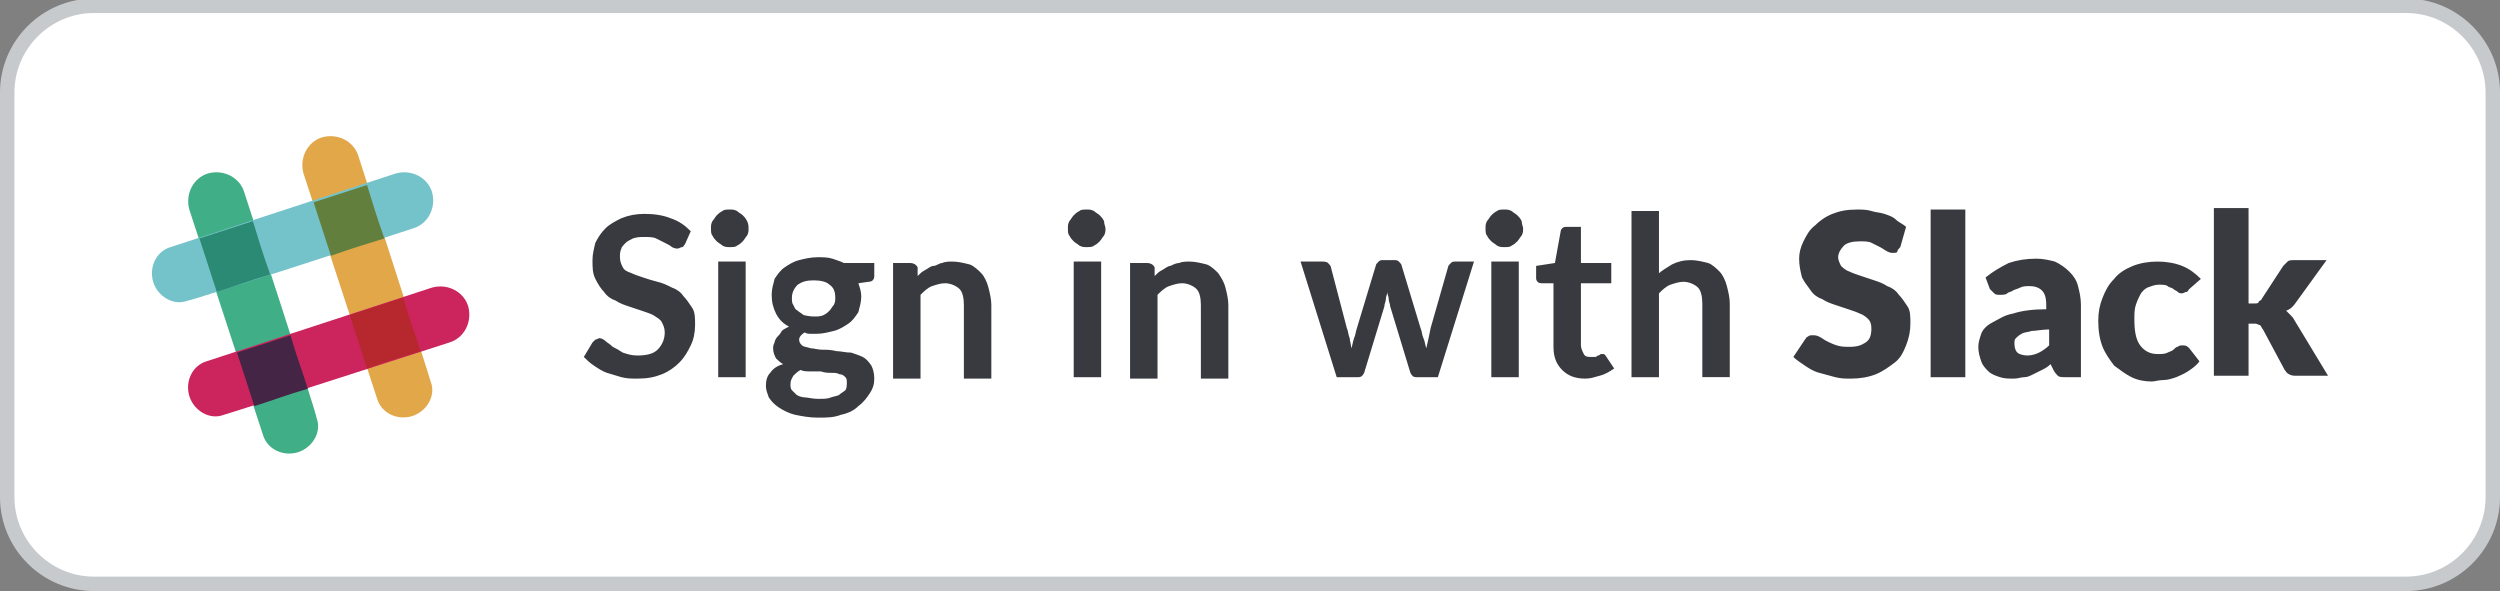 <?xml version="1.0" encoding="utf-8"?>
<!-- Generator: Adobe Illustrator 18.1.1, SVG Export Plug-In . SVG Version: 6.00 Build 0)  -->
<svg version="1.1" id="Layer_1" xmlns:sketch="http://www.bohemiancoding.com/sketch/ns"
	 xmlns="http://www.w3.org/2000/svg" xmlns:xlink="http://www.w3.org/1999/xlink" x="0px" y="0px" viewBox="-219.5 376.6 173 40.9"
	 enable-background="new -219.5 376.6 173 40.9" xml:space="preserve">
<rect x="-219.5" y="376.6" width="173" height="40.9" fill="#808080" stroke="none"/>
<title>btn-sign-in-with-slack</title>
<desc>Created with Sketch.</desc>
<g id="Handoff-01" sketch:type="MSPage">
	<g id="btn-sign-in-with-slack" sketch:type="MSLayerGroup">
		<path id="Mask-Copy-10" sketch:type="MSShapeGroup" fill="#FFFFFF" stroke="#C7CACD" d="M-213,377h160c3.3,0,6,2.7,6,6v28
			c0,3.3-2.7,6-6,6h-160c-3.3,0-6-2.7-6-6v-28C-219,379.7-216.3,377-213,377z"/>
		<path id="Sign-in-with-Slack" sketch:type="MSShapeGroup" fill="#393A3F" d="M-172.1,393.5c-0.1,0.1-0.1,0.2-0.2,0.2
			c-0.1,0-0.2,0.1-0.3,0.1c-0.1,0-0.2,0-0.4-0.1c-0.1-0.1-0.3-0.2-0.5-0.3c-0.2-0.1-0.4-0.2-0.6-0.3c-0.2-0.1-0.5-0.1-0.8-0.1
			c-0.3,0-0.5,0-0.8,0.1c-0.2,0.1-0.4,0.2-0.5,0.3s-0.3,0.3-0.3,0.4c-0.1,0.2-0.1,0.4-0.1,0.6c0,0.3,0.1,0.5,0.2,0.7
			c0.1,0.2,0.3,0.3,0.6,0.4c0.2,0.1,0.5,0.2,0.8,0.3s0.6,0.2,1,0.3s0.6,0.2,1,0.4c0.3,0.1,0.6,0.3,0.8,0.6c0.2,0.2,0.4,0.5,0.6,0.8
			s0.2,0.7,0.2,1.2c0,0.5-0.1,1-0.3,1.4c-0.2,0.4-0.4,0.8-0.8,1.2c-0.3,0.3-0.7,0.6-1.2,0.8c-0.5,0.2-1,0.3-1.7,0.3
			c-0.4,0-0.7,0-1.1-0.1c-0.3-0.1-0.7-0.2-1-0.3c-0.3-0.1-0.6-0.3-0.9-0.5c-0.3-0.2-0.5-0.4-0.7-0.6l0.6-1c0.1-0.1,0.1-0.1,0.2-0.2
			c0.1,0,0.2-0.1,0.3-0.1c0.1,0,0.3,0.1,0.4,0.2c0.1,0.1,0.3,0.2,0.5,0.4c0.2,0.1,0.4,0.2,0.7,0.4c0.3,0.1,0.6,0.2,1,0.2
			c0.6,0,1.1-0.1,1.4-0.4s0.5-0.7,0.5-1.2c0-0.3-0.1-0.5-0.2-0.7s-0.3-0.3-0.6-0.5c-0.2-0.1-0.5-0.2-0.8-0.3s-0.6-0.2-0.9-0.3
			c-0.3-0.1-0.6-0.2-0.9-0.4c-0.3-0.1-0.6-0.3-0.8-0.6c-0.2-0.2-0.4-0.5-0.6-0.9s-0.2-0.8-0.2-1.3c0-0.4,0.1-0.8,0.2-1.2
			c0.2-0.4,0.4-0.7,0.7-1c0.3-0.3,0.7-0.5,1.1-0.7c0.5-0.2,1-0.3,1.6-0.3c0.7,0,1.3,0.1,1.8,0.3c0.6,0.2,1,0.5,1.4,0.9L-172.1,393.5
			z M-167.9,394.7v8h-1.9v-8H-167.9z M-167.7,392.4c0,0.2,0,0.3-0.1,0.5c-0.1,0.1-0.2,0.3-0.3,0.4c-0.1,0.1-0.2,0.2-0.4,0.3
			c-0.1,0.1-0.3,0.1-0.5,0.1c-0.2,0-0.3,0-0.5-0.1c-0.1-0.1-0.3-0.2-0.4-0.3c-0.1-0.1-0.2-0.2-0.3-0.4c-0.1-0.1-0.1-0.3-0.1-0.5
			c0-0.2,0-0.3,0.1-0.5c0.1-0.1,0.2-0.3,0.3-0.4c0.1-0.1,0.2-0.2,0.4-0.3c0.1-0.1,0.3-0.1,0.5-0.1c0.2,0,0.3,0,0.5,0.1
			c0.1,0.1,0.3,0.2,0.4,0.3s0.2,0.2,0.3,0.4C-167.7,392.1-167.7,392.3-167.7,392.4L-167.7,392.4z M-163.1,398.5c0.2,0,0.4,0,0.6-0.1
			c0.2-0.1,0.3-0.2,0.4-0.3c0.1-0.1,0.2-0.3,0.3-0.4c0.1-0.2,0.1-0.3,0.1-0.5c0-0.4-0.1-0.7-0.4-0.9c-0.2-0.2-0.6-0.3-1.1-0.3
			s-0.8,0.1-1.1,0.3c-0.2,0.2-0.4,0.5-0.4,0.9c0,0.2,0,0.4,0.1,0.5c0.1,0.2,0.1,0.3,0.3,0.4c0.1,0.1,0.3,0.2,0.4,0.3
			C-163.5,398.5-163.3,398.5-163.1,398.5L-163.1,398.5z M-160.9,403.1c0-0.2,0-0.3-0.1-0.4s-0.2-0.2-0.4-0.2
			c-0.2-0.1-0.3-0.1-0.6-0.1c-0.2,0-0.4,0-0.7-0.1c-0.2,0-0.5,0-0.7,0c-0.3,0-0.5,0-0.7-0.1c-0.2,0.1-0.4,0.3-0.5,0.4
			c-0.1,0.2-0.2,0.3-0.2,0.6c0,0.1,0,0.3,0.1,0.4c0.1,0.1,0.2,0.2,0.3,0.3s0.4,0.2,0.6,0.2c0.2,0,0.5,0.1,0.9,0.1
			c0.4,0,0.7,0,0.9-0.1c0.3-0.1,0.5-0.1,0.6-0.2s0.3-0.2,0.4-0.3S-160.9,403.2-160.9,403.1L-160.9,403.1z M-159,395v0.7
			c0,0.2-0.1,0.4-0.4,0.4l-0.7,0.1c0.1,0.3,0.2,0.6,0.2,0.9c0,0.4-0.1,0.7-0.2,1.1c-0.2,0.3-0.4,0.6-0.7,0.8c-0.3,0.2-0.6,0.4-1,0.5
			c-0.4,0.1-0.8,0.2-1.2,0.2c-0.2,0-0.3,0-0.4,0s-0.3,0-0.4-0.1c-0.2,0.1-0.4,0.3-0.4,0.5c0,0.2,0.1,0.3,0.2,0.4
			c0.1,0.1,0.3,0.1,0.6,0.2c0.2,0,0.5,0.1,0.8,0.1s0.6,0,1,0.1c0.3,0,0.6,0.1,1,0.1c0.3,0.1,0.6,0.2,0.8,0.3s0.4,0.3,0.6,0.6
			c0.1,0.2,0.2,0.5,0.2,0.9c0,0.4-0.1,0.7-0.3,1c-0.2,0.3-0.4,0.6-0.8,0.9c-0.3,0.3-0.7,0.5-1.2,0.6c-0.5,0.2-1,0.2-1.6,0.2
			c-0.6,0-1.1-0.1-1.6-0.2c-0.4-0.1-0.8-0.3-1.1-0.5c-0.3-0.2-0.5-0.4-0.7-0.7c-0.1-0.3-0.2-0.5-0.2-0.8c0-0.4,0.1-0.7,0.3-0.9
			c0.2-0.3,0.5-0.5,0.9-0.6c-0.2-0.1-0.4-0.3-0.5-0.4c-0.1-0.2-0.2-0.4-0.2-0.7c0-0.1,0-0.2,0.1-0.4c0-0.1,0.1-0.3,0.2-0.4
			s0.2-0.2,0.3-0.4c0.1-0.1,0.3-0.2,0.5-0.3c-0.4-0.2-0.7-0.5-0.9-0.9c-0.2-0.4-0.3-0.8-0.3-1.3c0-0.4,0.1-0.7,0.2-1.1
			c0.2-0.3,0.4-0.6,0.7-0.8c0.3-0.2,0.6-0.4,1-0.5s0.8-0.2,1.3-0.2c0.3,0,0.7,0,1,0.1c0.3,0.1,0.6,0.2,0.8,0.3H-159z M-156,395.7
			c0.2-0.2,0.3-0.3,0.5-0.4c0.2-0.1,0.4-0.3,0.6-0.3s0.4-0.2,0.6-0.2c0.2-0.1,0.5-0.1,0.7-0.1c0.4,0,0.8,0.1,1.2,0.2
			c0.3,0.1,0.6,0.4,0.8,0.6s0.4,0.6,0.5,1c0.1,0.4,0.2,0.8,0.2,1.2v5.1h-1.9v-5.1c0-0.5-0.1-0.9-0.3-1.1s-0.6-0.4-1-0.4
			c-0.3,0-0.6,0.1-0.9,0.2c-0.3,0.1-0.6,0.4-0.8,0.6v5.8h-1.9v-8h1.2c0.2,0,0.4,0.1,0.5,0.3L-156,395.7z M-143.3,394.7v8h-1.9v-8
			H-143.3z M-143,392.4c0,0.2,0,0.3-0.1,0.5c-0.1,0.1-0.2,0.3-0.3,0.4c-0.1,0.1-0.2,0.2-0.4,0.3c-0.1,0.1-0.3,0.1-0.5,0.1
			c-0.2,0-0.3,0-0.5-0.1c-0.1-0.1-0.3-0.2-0.4-0.3c-0.1-0.1-0.2-0.2-0.3-0.4c-0.1-0.1-0.1-0.3-0.1-0.5c0-0.2,0-0.3,0.1-0.5
			c0.1-0.1,0.2-0.3,0.3-0.4c0.1-0.1,0.2-0.2,0.4-0.3c0.1-0.1,0.3-0.1,0.5-0.1c0.2,0,0.3,0,0.5,0.1c0.1,0.1,0.3,0.2,0.4,0.3
			s0.2,0.2,0.3,0.4C-143.1,392.1-143,392.3-143,392.4L-143,392.4z M-139.6,395.7c0.2-0.2,0.3-0.3,0.5-0.4c0.2-0.1,0.4-0.3,0.6-0.3
			c0.2-0.1,0.4-0.2,0.6-0.2c0.2-0.1,0.5-0.1,0.7-0.1c0.4,0,0.8,0.1,1.2,0.2c0.3,0.1,0.6,0.4,0.8,0.6c0.2,0.3,0.4,0.6,0.5,1
			c0.1,0.4,0.2,0.8,0.2,1.2v5.1h-1.9v-5.1c0-0.5-0.1-0.9-0.3-1.1s-0.6-0.4-1-0.4c-0.3,0-0.6,0.1-0.9,0.2c-0.3,0.1-0.6,0.4-0.8,0.6
			v5.8h-1.9v-8h1.2c0.2,0,0.4,0.1,0.5,0.3L-139.6,395.7z M-117.5,394.7l-2.5,8h-1.5c-0.2,0-0.3-0.1-0.4-0.3l-1.4-4.6
			c0-0.2-0.1-0.3-0.1-0.5c0-0.2-0.1-0.3-0.1-0.5c0,0.2-0.1,0.3-0.1,0.5c0,0.2-0.1,0.3-0.1,0.5l-1.4,4.6c-0.1,0.2-0.2,0.3-0.4,0.3
			h-1.5l-2.5-8h1.5c0.1,0,0.3,0,0.4,0.1c0.1,0.1,0.2,0.2,0.2,0.3l1.1,4.2c0.1,0.2,0.1,0.5,0.2,0.7c0,0.2,0.1,0.4,0.1,0.7
			c0.1-0.2,0.1-0.4,0.2-0.7c0.1-0.2,0.1-0.4,0.2-0.7l1.3-4.3c0-0.1,0.1-0.2,0.2-0.3s0.2-0.1,0.3-0.1h0.8c0.1,0,0.2,0,0.3,0.1
			c0.1,0.1,0.2,0.2,0.2,0.3l1.3,4.3c0.1,0.2,0.1,0.5,0.2,0.7c0.1,0.2,0.1,0.4,0.2,0.7c0.1-0.4,0.2-0.9,0.3-1.4l1.2-4.2
			c0-0.1,0.1-0.2,0.2-0.3c0.1-0.1,0.2-0.1,0.3-0.1H-117.5z M-114.4,394.7v8h-1.9v-8H-114.4z M-114.1,392.4c0,0.2,0,0.3-0.1,0.5
			c-0.1,0.1-0.2,0.3-0.3,0.4c-0.1,0.1-0.2,0.2-0.4,0.3c-0.1,0.1-0.3,0.1-0.5,0.1c-0.2,0-0.3,0-0.5-0.1c-0.1-0.1-0.3-0.2-0.4-0.3
			c-0.1-0.1-0.2-0.2-0.3-0.4c-0.1-0.1-0.1-0.3-0.1-0.5c0-0.2,0-0.3,0.1-0.5c0.1-0.1,0.2-0.3,0.3-0.4c0.1-0.1,0.2-0.2,0.4-0.3
			c0.1-0.1,0.3-0.1,0.5-0.1c0.2,0,0.3,0,0.5,0.1c0.1,0.1,0.3,0.2,0.4,0.3s0.2,0.2,0.3,0.4C-114.2,392.1-114.1,392.3-114.1,392.4
			L-114.1,392.4z M-109.8,402.8c-0.7,0-1.2-0.2-1.6-0.6c-0.4-0.4-0.6-0.9-0.6-1.6v-4.4h-0.8c-0.1,0-0.2,0-0.3-0.1s-0.1-0.2-0.1-0.3
			V395l1.3-0.2l0.4-2.2c0-0.1,0.1-0.2,0.1-0.2c0.1-0.1,0.2-0.1,0.3-0.1h1v2.5h2.1v1.4h-2.1v4.3c0,0.2,0.1,0.4,0.2,0.6
			s0.3,0.2,0.5,0.2c0.1,0,0.2,0,0.3,0c0.1,0,0.1-0.1,0.2-0.1c0.1,0,0.1-0.1,0.2-0.1s0.1,0,0.1,0c0.1,0,0.1,0,0.1,0
			c0,0,0.1,0.1,0.1,0.1l0.6,0.9c-0.3,0.2-0.6,0.4-1,0.5S-109.4,402.8-109.8,402.8L-109.8,402.8z M-104.8,395.6
			c0.3-0.3,0.7-0.5,1-0.7c0.4-0.2,0.8-0.3,1.3-0.3c0.4,0,0.8,0.1,1.2,0.2c0.3,0.1,0.6,0.4,0.8,0.6s0.4,0.6,0.5,1
			c0.1,0.4,0.2,0.8,0.2,1.2v5.1h-1.9v-5.1c0-0.5-0.1-0.9-0.3-1.1s-0.6-0.4-1-0.4c-0.3,0-0.6,0.1-0.9,0.2c-0.3,0.1-0.6,0.4-0.8,0.6
			v5.8h-1.9v-11.5h1.9V395.6z M-88,393.7c-0.1,0.1-0.2,0.2-0.2,0.3s-0.2,0.1-0.3,0.1c-0.1,0-0.2,0-0.4-0.1s-0.3-0.2-0.5-0.3
			c-0.2-0.1-0.4-0.2-0.6-0.3s-0.5-0.1-0.8-0.1c-0.5,0-0.9,0.1-1.1,0.3s-0.4,0.5-0.4,0.8c0,0.2,0.1,0.4,0.2,0.6
			c0.1,0.1,0.3,0.3,0.6,0.4c0.2,0.1,0.5,0.2,0.8,0.3c0.3,0.1,0.6,0.2,0.9,0.3s0.6,0.2,0.9,0.4c0.3,0.1,0.6,0.3,0.8,0.6
			c0.2,0.2,0.4,0.5,0.6,0.8s0.2,0.7,0.2,1.2c0,0.5-0.1,1-0.3,1.5c-0.2,0.5-0.4,0.9-0.8,1.2s-0.8,0.6-1.3,0.8s-1.1,0.3-1.7,0.3
			c-0.4,0-0.7,0-1.1-0.1s-0.7-0.2-1.1-0.3s-0.7-0.3-1-0.5c-0.3-0.2-0.6-0.4-0.8-0.6l0.8-1.2c0.1-0.1,0.1-0.2,0.2-0.2
			c0.1-0.1,0.2-0.1,0.3-0.1c0.2,0,0.3,0,0.5,0.1c0.2,0.1,0.3,0.2,0.5,0.3c0.2,0.1,0.4,0.2,0.7,0.3c0.3,0.1,0.6,0.1,0.9,0.1
			c0.5,0,0.8-0.1,1.1-0.3s0.4-0.5,0.4-1c0-0.3-0.1-0.5-0.2-0.6s-0.3-0.3-0.6-0.4c-0.2-0.1-0.5-0.2-0.8-0.3c-0.3-0.1-0.6-0.2-0.9-0.3
			c-0.3-0.1-0.6-0.2-0.9-0.4c-0.3-0.1-0.6-0.3-0.8-0.6s-0.4-0.5-0.6-0.9c-0.1-0.4-0.2-0.8-0.2-1.3c0-0.4,0.1-0.8,0.3-1.2
			c0.2-0.4,0.4-0.8,0.8-1.1c0.3-0.3,0.7-0.6,1.2-0.8c0.5-0.2,1-0.3,1.7-0.3c0.3,0,0.7,0,1,0.1c0.3,0.1,0.6,0.1,0.9,0.2
			c0.3,0.1,0.6,0.2,0.8,0.4s0.5,0.3,0.7,0.5L-88,393.7z M-83.5,391.1v11.6h-2.4v-11.6H-83.5z M-77.7,399.4c-0.5,0-0.9,0.1-1.2,0.1
			c-0.3,0.1-0.6,0.1-0.7,0.2c-0.2,0.1-0.3,0.2-0.4,0.3s-0.1,0.2-0.1,0.4c0,0.3,0.1,0.5,0.2,0.6c0.1,0.1,0.4,0.2,0.7,0.2
			c0.3,0,0.6-0.1,0.8-0.2c0.2-0.1,0.5-0.3,0.7-0.5V399.4z M-82.1,395.8c0.5-0.4,1-0.7,1.6-1c0.6-0.2,1.2-0.3,1.9-0.3
			c0.5,0,0.9,0.1,1.3,0.2c0.4,0.2,0.7,0.4,1,0.7s0.5,0.6,0.6,1s0.2,0.8,0.2,1.3v5h-1.1c-0.2,0-0.4,0-0.5-0.1
			c-0.1-0.1-0.2-0.2-0.3-0.4l-0.2-0.4c-0.2,0.2-0.4,0.3-0.6,0.4c-0.2,0.1-0.4,0.2-0.6,0.3c-0.2,0.1-0.4,0.2-0.6,0.2
			c-0.2,0-0.5,0.1-0.7,0.1c-0.4,0-0.7,0-1-0.1s-0.6-0.2-0.8-0.4c-0.2-0.2-0.4-0.4-0.5-0.7c-0.1-0.3-0.2-0.6-0.2-1
			c0-0.3,0.1-0.6,0.2-0.9s0.4-0.6,0.8-0.8c0.4-0.2,0.8-0.5,1.4-0.6c0.6-0.2,1.4-0.3,2.3-0.3v-0.3c0-0.5-0.1-0.8-0.3-1
			c-0.2-0.2-0.5-0.3-0.8-0.3c-0.3,0-0.5,0-0.7,0.1c-0.2,0.1-0.3,0.1-0.5,0.2c-0.1,0.1-0.3,0.1-0.4,0.2c-0.1,0.1-0.3,0.1-0.5,0.1
			c-0.2,0-0.3,0-0.4-0.1c-0.1-0.1-0.2-0.2-0.3-0.3L-82.1,395.8z M-68,396.6c-0.1,0.1-0.1,0.2-0.2,0.2s-0.2,0.1-0.3,0.1
			c-0.1,0-0.2,0-0.3-0.1c-0.1-0.1-0.2-0.1-0.3-0.2c-0.1-0.1-0.3-0.1-0.4-0.2s-0.4-0.1-0.6-0.1c-0.3,0-0.5,0.1-0.8,0.2
			c-0.2,0.1-0.4,0.3-0.5,0.5c-0.1,0.2-0.2,0.4-0.3,0.7s-0.1,0.6-0.1,1c0,0.8,0.1,1.4,0.4,1.8s0.7,0.6,1.2,0.6c0.3,0,0.5,0,0.7-0.1
			c0.2-0.1,0.3-0.1,0.4-0.2c0.1-0.1,0.2-0.2,0.3-0.2c0.1-0.1,0.2-0.1,0.4-0.1c0.2,0,0.3,0.1,0.4,0.2l0.7,0.9
			c-0.2,0.3-0.5,0.5-0.8,0.7s-0.6,0.3-0.8,0.4c-0.3,0.1-0.6,0.2-0.9,0.2c-0.3,0-0.6,0.1-0.8,0.1c-0.5,0-1-0.1-1.4-0.3
			c-0.4-0.2-0.8-0.5-1.2-0.8c-0.3-0.4-0.6-0.8-0.8-1.3s-0.3-1.1-0.3-1.8c0-0.6,0.1-1.1,0.3-1.6c0.2-0.5,0.4-0.9,0.8-1.3
			c0.3-0.4,0.8-0.7,1.3-0.9c0.5-0.2,1.1-0.3,1.7-0.3c0.6,0,1.2,0.1,1.7,0.3c0.5,0.2,0.9,0.5,1.3,0.9L-68,396.6z M-63.9,391.1v6.5
			h0.4c0.1,0,0.3,0,0.3-0.1s0.2-0.1,0.2-0.2l1.5-2.3c0.1-0.1,0.2-0.2,0.3-0.3s0.3-0.1,0.5-0.1h2.2l-2.1,2.9
			c-0.2,0.3-0.4,0.5-0.7,0.6c0.1,0.1,0.2,0.2,0.3,0.3c0.1,0.1,0.2,0.2,0.3,0.4l2.3,3.8h-2.2c-0.2,0-0.3,0-0.5-0.1s-0.2-0.2-0.3-0.3
			l-1.5-2.8c-0.1-0.1-0.1-0.2-0.2-0.3c-0.1,0-0.2-0.1-0.3-0.1h-0.5v3.6h-2.4v-11.6H-63.9z"/>
		<g id="Slack-Logo-Mark-Color" transform="translate(10, 9)" sketch:type="MSShapeGroup">
			<path id="Fill-1" fill="#E1A749" d="M-204.7,378.4c-0.3-1-1.4-1.6-2.5-1.3c-1,0.3-1.6,1.4-1.3,2.5l5.1,15.6
				c0.3,1,1.4,1.5,2.4,1.2c1-0.3,1.7-1.4,1.3-2.4C-199.7,393.9-204.7,378.4-204.7,378.4"/>
			<path id="Fill-3" fill="#40AE86" d="M-212.6,380.9c-0.3-1-1.4-1.6-2.5-1.3c-1,0.3-1.6,1.4-1.3,2.5l5.1,15.6
				c0.3,1,1.4,1.5,2.4,1.2c1-0.3,1.7-1.4,1.3-2.4C-207.5,396.5-212.6,380.9-212.6,380.9"/>
			<path id="Fill-5" fill="#CC245C" d="M-198.4,391.3c1-0.3,1.6-1.4,1.3-2.5c-0.3-1-1.4-1.6-2.5-1.3l-15.6,5.1
				c-1,0.3-1.5,1.4-1.2,2.4c0.3,1,1.4,1.7,2.4,1.3C-213.9,396.3-198.4,391.3-198.4,391.3"/>
			<path id="Fill-6" fill="#452546" d="M-211.9,395.7c1-0.3,2.3-0.8,3.7-1.2c-0.3-1-0.8-2.3-1.2-3.7l-3.7,1.2L-211.9,395.7"/>
			<path id="Fill-7" fill="#B7272E" d="M-204.1,393.1c1.4-0.5,2.7-0.9,3.7-1.2c-0.3-1-0.8-2.3-1.2-3.7l-3.7,1.2L-204.1,393.1"/>
			<path id="Fill-9" fill="#75C3CA" d="M-200.9,383.4c1-0.3,1.6-1.4,1.3-2.5c-0.3-1-1.4-1.6-2.5-1.3l-15.6,5.1
				c-1,0.3-1.5,1.4-1.2,2.4c0.3,1,1.4,1.7,2.4,1.3C-216.5,388.5-200.9,383.4-200.9,383.4"/>
			<path id="Fill-11" fill="#2B8A74" d="M-214.5,387.8c1-0.3,2.3-0.8,3.7-1.2c-0.5-1.4-0.9-2.7-1.2-3.7l-3.7,1.2L-214.5,387.8"/>
			<path id="Fill-12" fill="#637F3D" d="M-206.6,385.3c1.4-0.5,2.7-0.9,3.7-1.2c-0.5-1.4-0.9-2.7-1.2-3.7l-3.7,1.2L-206.6,385.3"/>
		</g>
	</g>
</g>
</svg>
